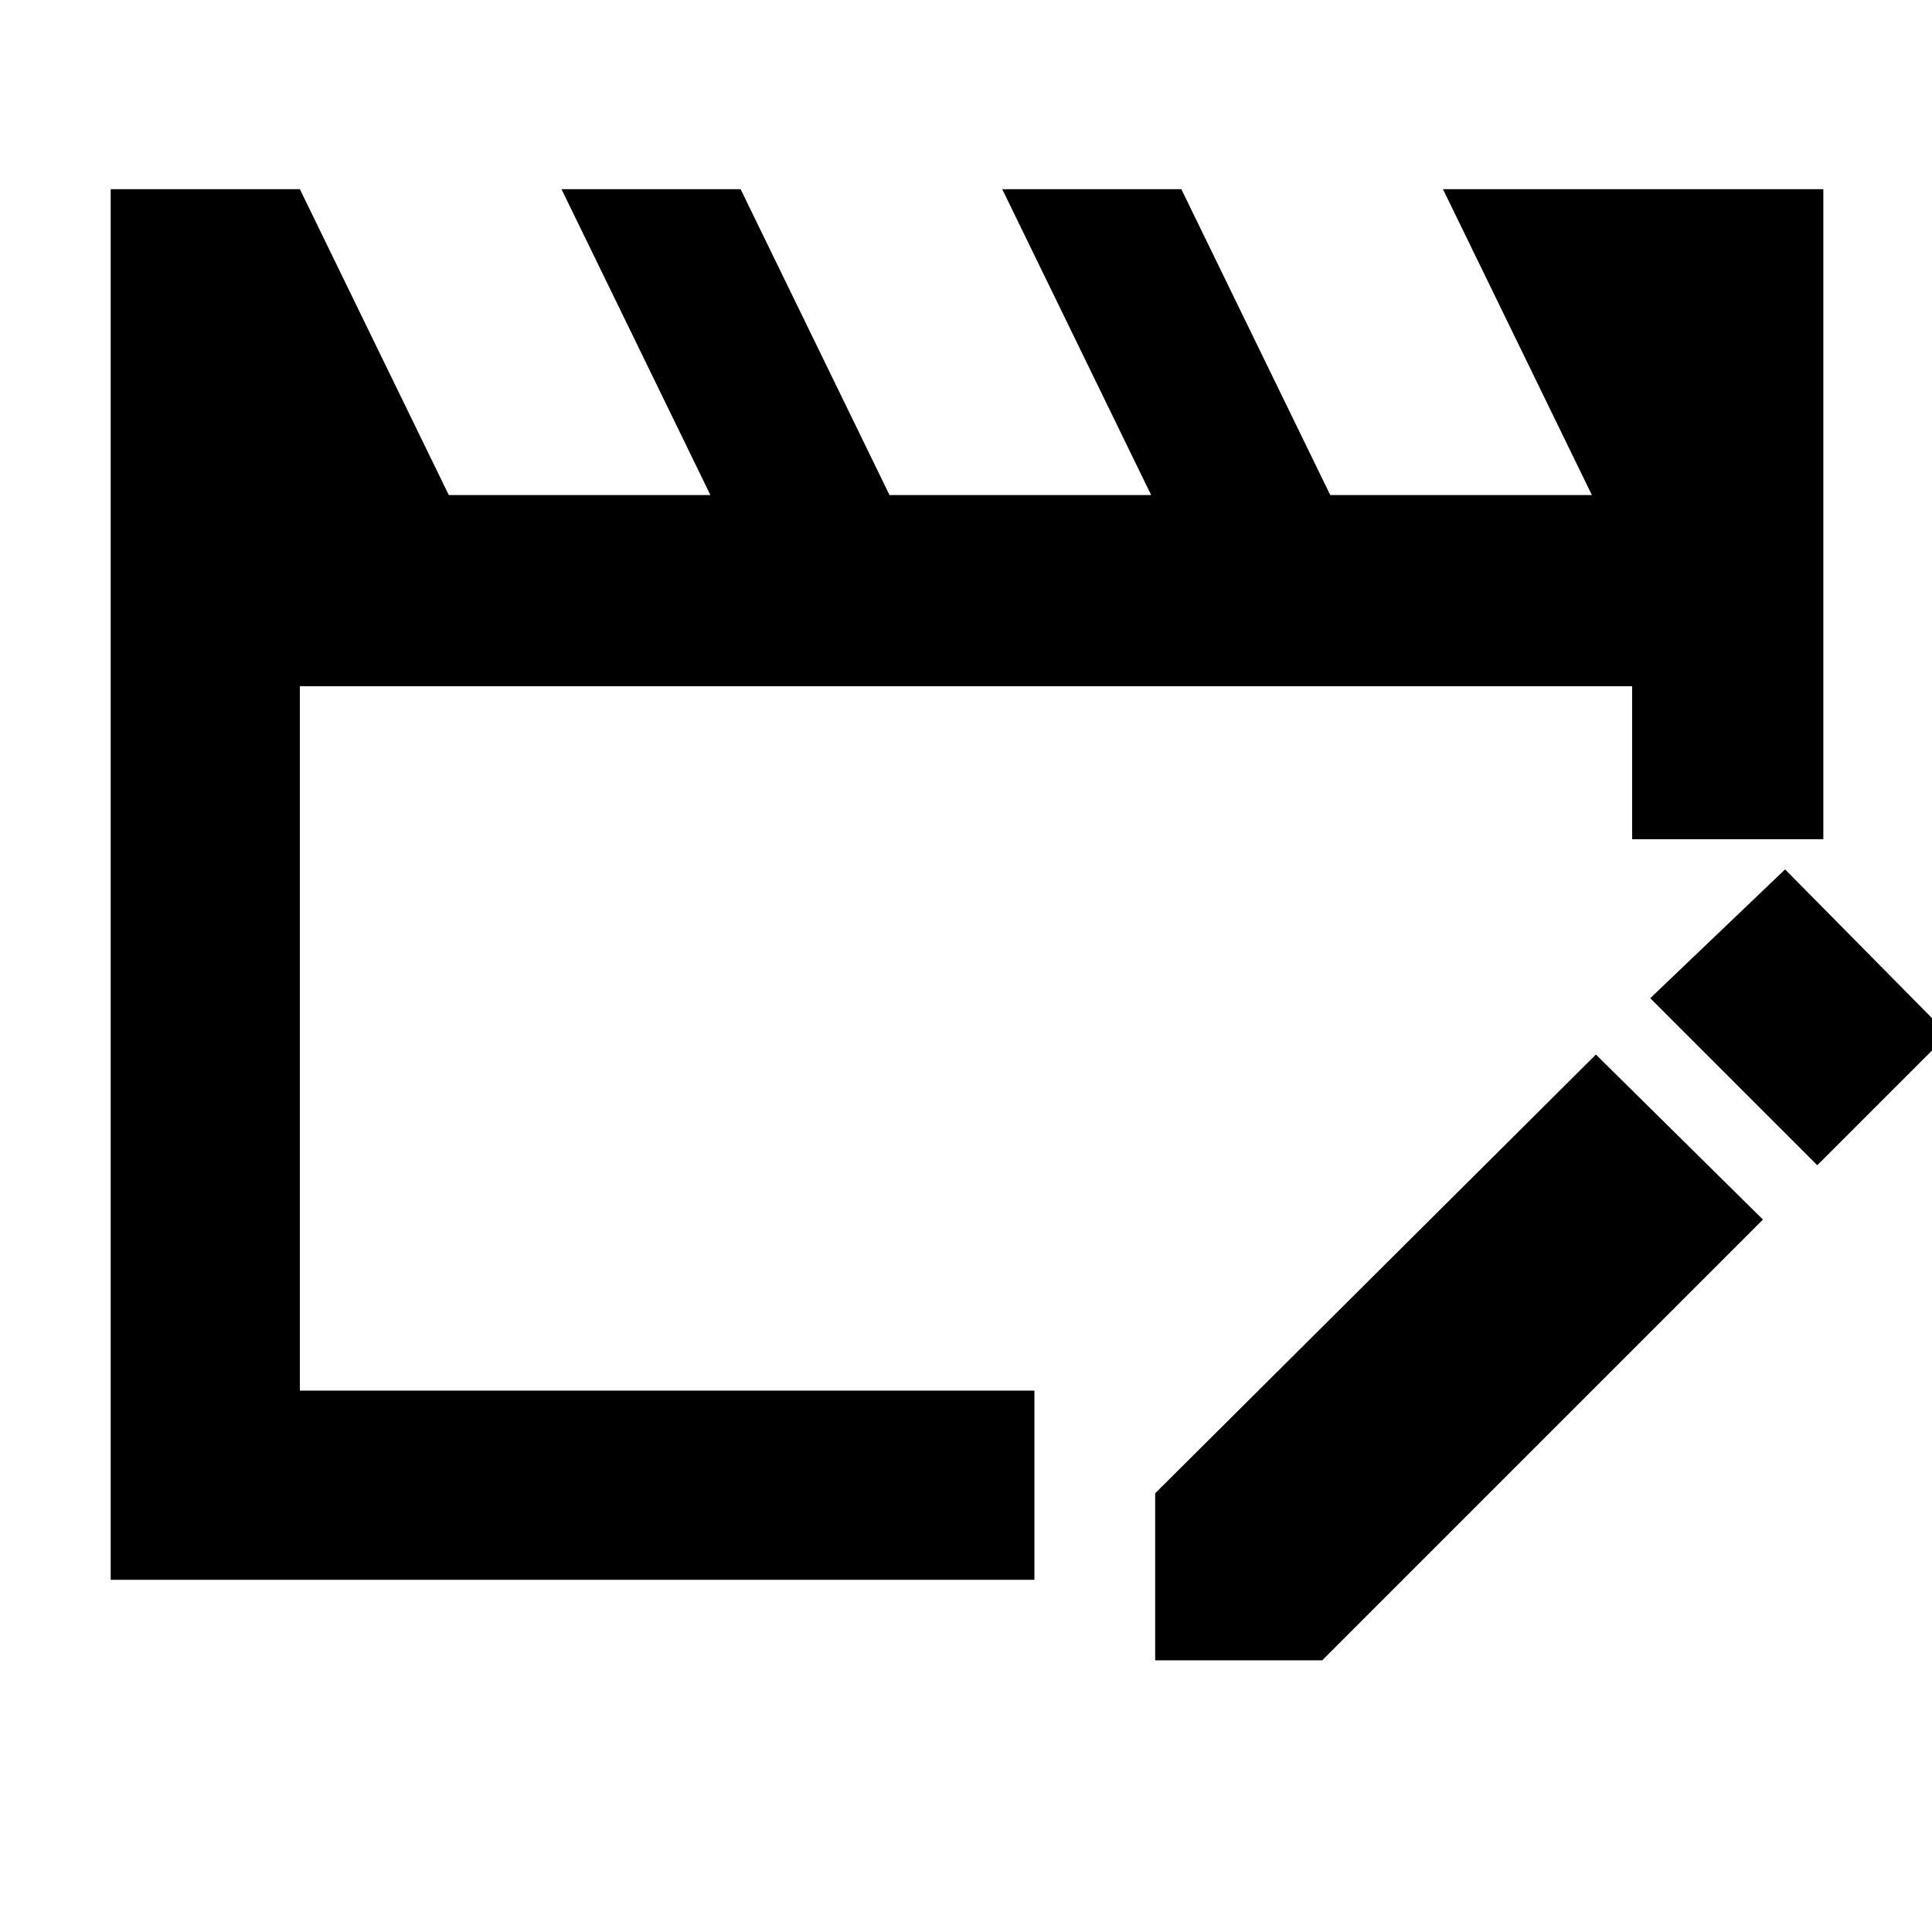 <svg xmlns="http://www.w3.org/2000/svg" width="48" height="48" viewBox="0 96 960 960"><path d="M55 881V190h94l74 152h130l-74-152h89l74 152h130l-74-152h89l74 152h130l-74-152h189v323h-95v-76H149v350h365v94H55Zm738-261 83 82-219 219h-83v-83l219-218Zm110 55-83-83 67-64 81 82-65 65Z"/></svg>